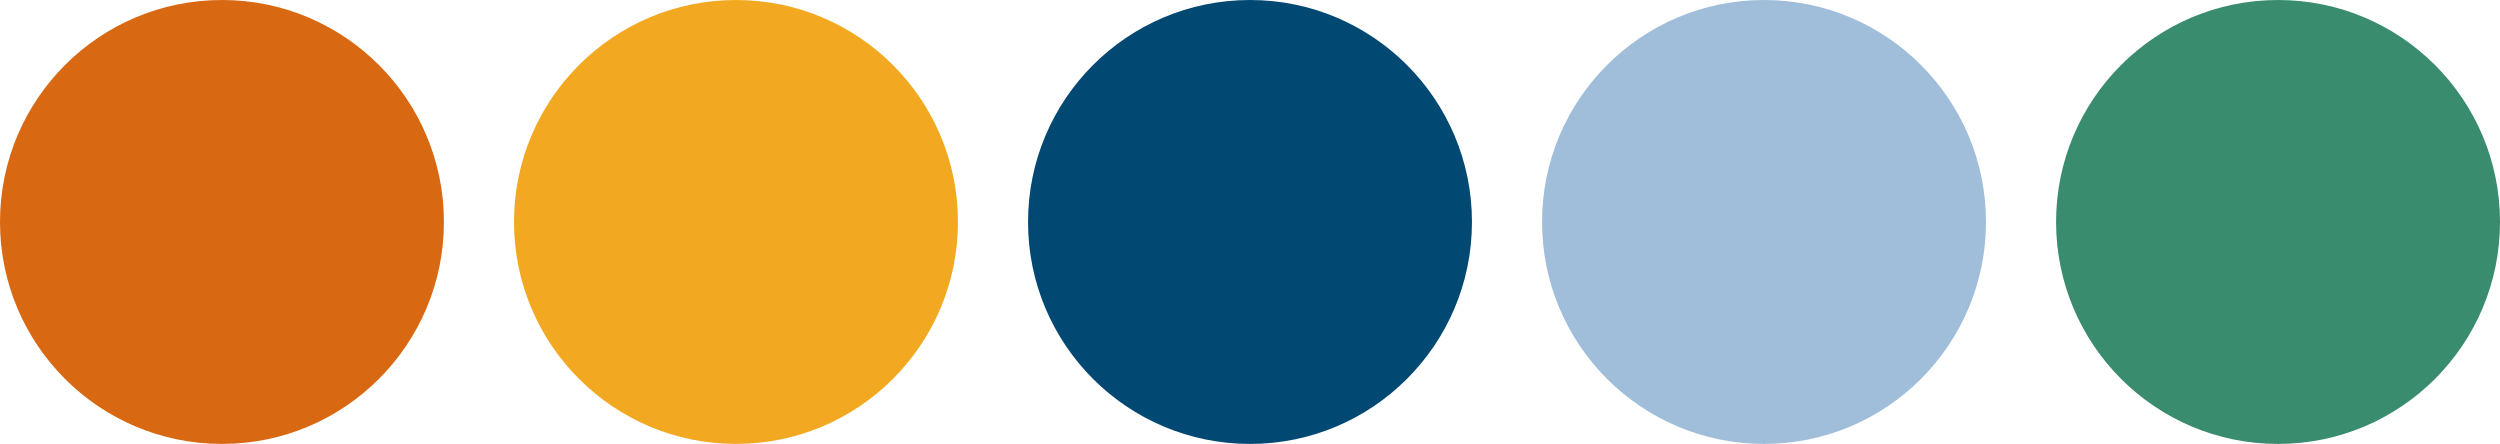 <svg width="107" height="19" viewBox="0 0 107 19" fill="none" xmlns="http://www.w3.org/2000/svg">
<path d="M9.5 19C14.747 19 19 14.747 19 9.5C19 4.253 14.747 1.10595e-09 9.5 1.10595e-09C4.253 1.10595e-09 0 4.253 0 9.5C0 14.747 4.253 19 9.5 19Z" fill="#D96812"/>
<path d="M31.5 19C36.747 19 41 14.747 41 9.5C41 4.253 36.747 1.10595e-09 31.5 1.10595e-09C26.253 1.10595e-09 22 4.253 22 9.5C22 14.747 26.253 19 31.5 19Z" fill="#F2A921"/>
<path d="M53.5 19C58.747 19 63 14.747 63 9.5C63 4.253 58.747 1.10595e-09 53.5 1.10595e-09C48.253 1.10595e-09 44 4.253 44 9.5C44 14.747 48.253 19 53.5 19Z" fill="#014873"/>
<path d="M75.5 19C80.747 19 85 14.747 85 9.5C85 4.253 80.747 1.10595e-09 75.5 1.10595e-09C70.253 1.10595e-09 66 4.253 66 9.5C66 14.747 70.253 19 75.5 19Z" fill="#A0BED9"/>
<path d="M97.5 19C102.747 19 107 14.747 107 9.5C107 4.253 102.747 1.10595e-09 97.5 1.10595e-09C92.253 1.10595e-09 88 4.253 88 9.5C88 14.747 92.253 19 97.5 19Z" fill="#3A8C6E"/>
</svg>
